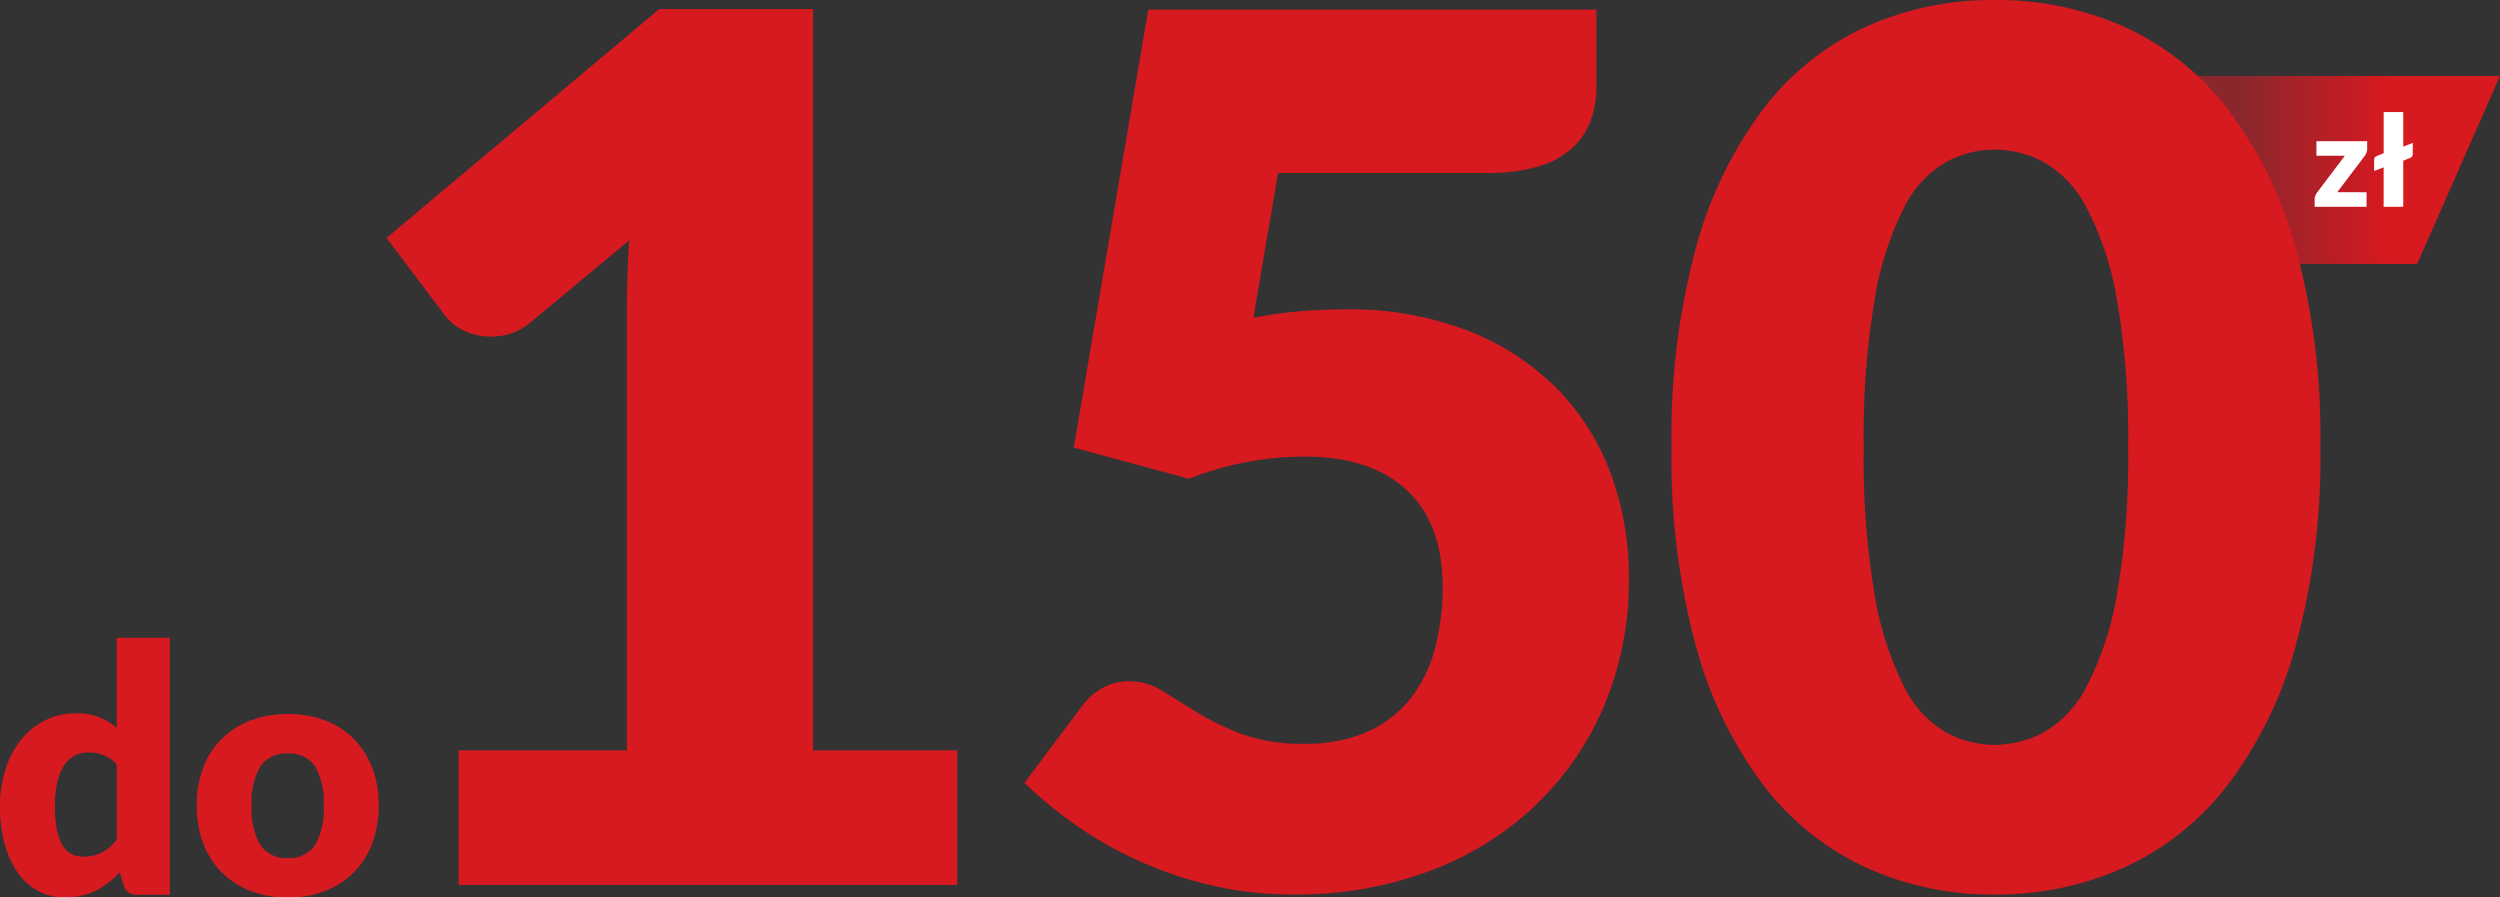 <svg xmlns="http://www.w3.org/2000/svg" xmlns:xlink="http://www.w3.org/1999/xlink" width="305.865" height="109.805" viewBox="0 0 305.865 109.805">
  <rect x="0" y="0" width="305.865" height="109.805" fill="#333333" stroke="none"/>
  <defs>
    <linearGradient id="linear-gradient" y1="0.5" x2="1" y2="0.5" gradientUnits="objectBoundingBox">
      <stop offset="0.234" stop-color="#8a272d"/>
      <stop offset="0.668" stop-color="#d71920"/>
    </linearGradient>
  </defs>
  <g id="Group_973" data-name="Group 973" transform="translate(-760.135 -1003.531)">
    <g id="Group_651" data-name="Group 651" transform="translate(818.668 1004.763)">
      <g id="Group_647" data-name="Group 647" transform="translate(206.009 8.06)">
        <g id="Group_640" data-name="Group 640" transform="translate(0 0)">
          <path id="Path_709" data-name="Path 709" d="M752.189,223.681H721v-23h41.324Z" transform="translate(-721 -200.679)" fill="url(#linear-gradient)"/>
          <g id="zł" transform="translate(18.644 4.414)" style="isolation: isolate">
            <g id="Group_310" data-name="Group 310" transform="translate(0 0)" style="isolation: isolate">
              <path id="Path_583" data-name="Path 583" d="M764.075,217.426a1.22,1.22,0,0,1-.093.472,1.742,1.742,0,0,1-.217.388l-3.353,4.43H764V224.5h-6.351v-.976a1.1,1.1,0,0,1,.082-.368,1.713,1.713,0,0,1,.229-.422l3.384-4.484h-3.477v-1.781h6.211Z" transform="translate(-757.647 -212.903)" fill="#fff"/>
              <path id="Path_584" data-name="Path 584" d="M775.656,209.4v4.229l1.162-.457v1.348a.48.48,0,0,1-.309.48l-.852.356v5.638h-2.4v-4.832l-1.161.449v-1.394a.419.419,0,0,1,.279-.418l.883-.364V209.4Z" transform="translate(-764.813 -209.396)" fill="#fff"/>
            </g>
          </g>
        </g>
      </g>
    </g>
    <path id="Path_774" data-name="Path 774" d="M77.248-16.464V0h-61V-16.464h20.58V-70.486q0-2.058.074-4.153t.221-4.226l-12.2,10.143a7.164,7.164,0,0,1-3.2,1.507,8.667,8.667,0,0,1-2.977,0,6.985,6.985,0,0,1-2.5-.955A5.593,5.593,0,0,1,14.627-69.6l-7.2-9.555,33.369-28H59.608v90.7Zm36.235-52.92a51.53,51.53,0,0,1,5.807-.808q2.793-.221,5.439-.221a40.166,40.166,0,0,1,14.92,2.573,31.458,31.458,0,0,1,10.878,7.019,29.146,29.146,0,0,1,6.652,10.437,36.3,36.3,0,0,1,2.242,12.826,39.316,39.316,0,0,1-3.05,15.692,36.476,36.476,0,0,1-8.489,12.238,38.145,38.145,0,0,1-12.973,7.975,46.575,46.575,0,0,1-16.5,2.83,43.845,43.845,0,0,1-9.959-1.1A47.983,47.983,0,0,1,99.556-2.9,47.578,47.578,0,0,1,91.875-7.24a50.774,50.774,0,0,1-6.395-5.255L92.536-21.9a7.672,7.672,0,0,1,2.573-2.242,6.7,6.7,0,0,1,3.16-.772,7.723,7.723,0,0,1,4.153,1.213q1.948,1.213,4.263,2.646a31.719,31.719,0,0,0,5.4,2.609,21.609,21.609,0,0,0,7.644,1.176,18.338,18.338,0,0,0,7.791-1.507,13.985,13.985,0,0,0,5.255-4.116,16.826,16.826,0,0,0,2.94-6.1,29.22,29.22,0,0,0,.919-7.46q0-7.791-4.41-11.87t-12.5-4.079a38.223,38.223,0,0,0-14.112,2.719L91.507-53.508l9.114-53.582h54.831v9.408a11.792,11.792,0,0,1-.735,4.263,8.675,8.675,0,0,1-2.315,3.344,10.626,10.626,0,0,1-4.153,2.205,21.659,21.659,0,0,1-6.174.772H116.5Zm130.536,15.8a87.088,87.088,0,0,1-3.013,24.328A49.933,49.933,0,0,1,232.664-12.2,33.643,33.643,0,0,1,220.022-2.132a37.985,37.985,0,0,1-15.839,3.308,37.485,37.485,0,0,1-15.766-3.308A33.5,33.5,0,0,1,175.885-12.2a49.864,49.864,0,0,1-8.269-17.052,88.1,88.1,0,0,1-2.977-24.328,88.1,88.1,0,0,1,2.977-24.328,49.864,49.864,0,0,1,8.269-17.052,33.16,33.16,0,0,1,12.532-10.033,37.844,37.844,0,0,1,15.766-3.271,38.349,38.349,0,0,1,15.839,3.271,33.3,33.3,0,0,1,12.642,10.033,49.933,49.933,0,0,1,8.342,17.052A87.088,87.088,0,0,1,244.02-53.581Zm-23.52,0a97.066,97.066,0,0,0-1.4-18.191,37.29,37.29,0,0,0-3.712-11.135,13.458,13.458,0,0,0-5.255-5.549,12.93,12.93,0,0,0-5.953-1.507,12.712,12.712,0,0,0-5.917,1.507,13.13,13.13,0,0,0-5.145,5.549,38.261,38.261,0,0,0-3.6,11.135,99.629,99.629,0,0,0-1.36,18.191,99.512,99.512,0,0,0,1.36,18.228,38.774,38.774,0,0,0,3.6,11.135,13.1,13.1,0,0,0,5.145,5.586,12.712,12.712,0,0,0,5.917,1.507,12.93,12.93,0,0,0,5.953-1.507,13.426,13.426,0,0,0,5.255-5.586A37.786,37.786,0,0,0,219.1-35.354,96.952,96.952,0,0,0,220.5-53.581Z" transform="translate(800 1111.796)" fill="#d71920"/>
    <g id="Group_965" data-name="Group 965" transform="translate(403 862)">
      <path id="Path_775" data-name="Path 775" d="M15.414-15.939a4.115,4.115,0,0,0-1.6-1.144,5.064,5.064,0,0,0-1.806-.326,3.836,3.836,0,0,0-1.659.357A3.381,3.381,0,0,0,9.04-15.908a6.1,6.1,0,0,0-.872,2.047,12.72,12.72,0,0,0-.315,3.045,14.1,14.1,0,0,0,.252,2.9,5.97,5.97,0,0,0,.7,1.9A2.731,2.731,0,0,0,9.891-4.977a3.1,3.1,0,0,0,1.407.315A5.625,5.625,0,0,0,12.59-4.8a4.54,4.54,0,0,0,1.06-.388,4.4,4.4,0,0,0,.913-.641,8.71,8.71,0,0,0,.851-.892Zm6.51-15.5V0H17.892a1.531,1.531,0,0,1-1.6-1.092l-.5-1.659a12.766,12.766,0,0,1-1.365,1.26,8.584,8.584,0,0,1-1.543.977A8.163,8.163,0,0,1,11.1.116,9.19,9.19,0,0,1,9.03.336,6.707,6.707,0,0,1,5.88-.42,7.259,7.259,0,0,1,3.381-2.6,11.021,11.021,0,0,1,1.733-6.1a16.981,16.981,0,0,1-.6-4.714,14.7,14.7,0,0,1,.672-4.526,11.1,11.1,0,0,1,1.9-3.612,8.825,8.825,0,0,1,2.951-2.384,8.379,8.379,0,0,1,3.8-.861,7.421,7.421,0,0,1,2.856.483,7.754,7.754,0,0,1,2.1,1.3V-31.437Zm14.448,9.324a12.577,12.577,0,0,1,4.515.777,9.9,9.9,0,0,1,3.5,2.226,10.027,10.027,0,0,1,2.268,3.518,12.69,12.69,0,0,1,.809,4.651,12.919,12.919,0,0,1-.809,4.694A10.1,10.1,0,0,1,44.383-2.7a9.95,9.95,0,0,1-3.5,2.247,12.427,12.427,0,0,1-4.515.788,12.573,12.573,0,0,1-4.547-.788A10.146,10.146,0,0,1,28.3-2.7a9.95,9.95,0,0,1-2.289-3.549,12.92,12.92,0,0,1-.809-4.694,12.69,12.69,0,0,1,.809-4.651A9.882,9.882,0,0,1,28.3-19.11a10.1,10.1,0,0,1,3.528-2.226A12.725,12.725,0,0,1,36.372-22.113Zm0,17.619A3.7,3.7,0,0,0,39.679-6.08,8.769,8.769,0,0,0,40.74-10.9a8.713,8.713,0,0,0-1.061-4.809,3.706,3.706,0,0,0-3.307-1.575,3.8,3.8,0,0,0-3.381,1.575A8.644,8.644,0,0,0,31.92-10.9,8.7,8.7,0,0,0,32.991-6.08,3.789,3.789,0,0,0,36.372-4.494Z" transform="translate(356 251)" fill="#d71920"/>
    </g>
  </g>
</svg>
